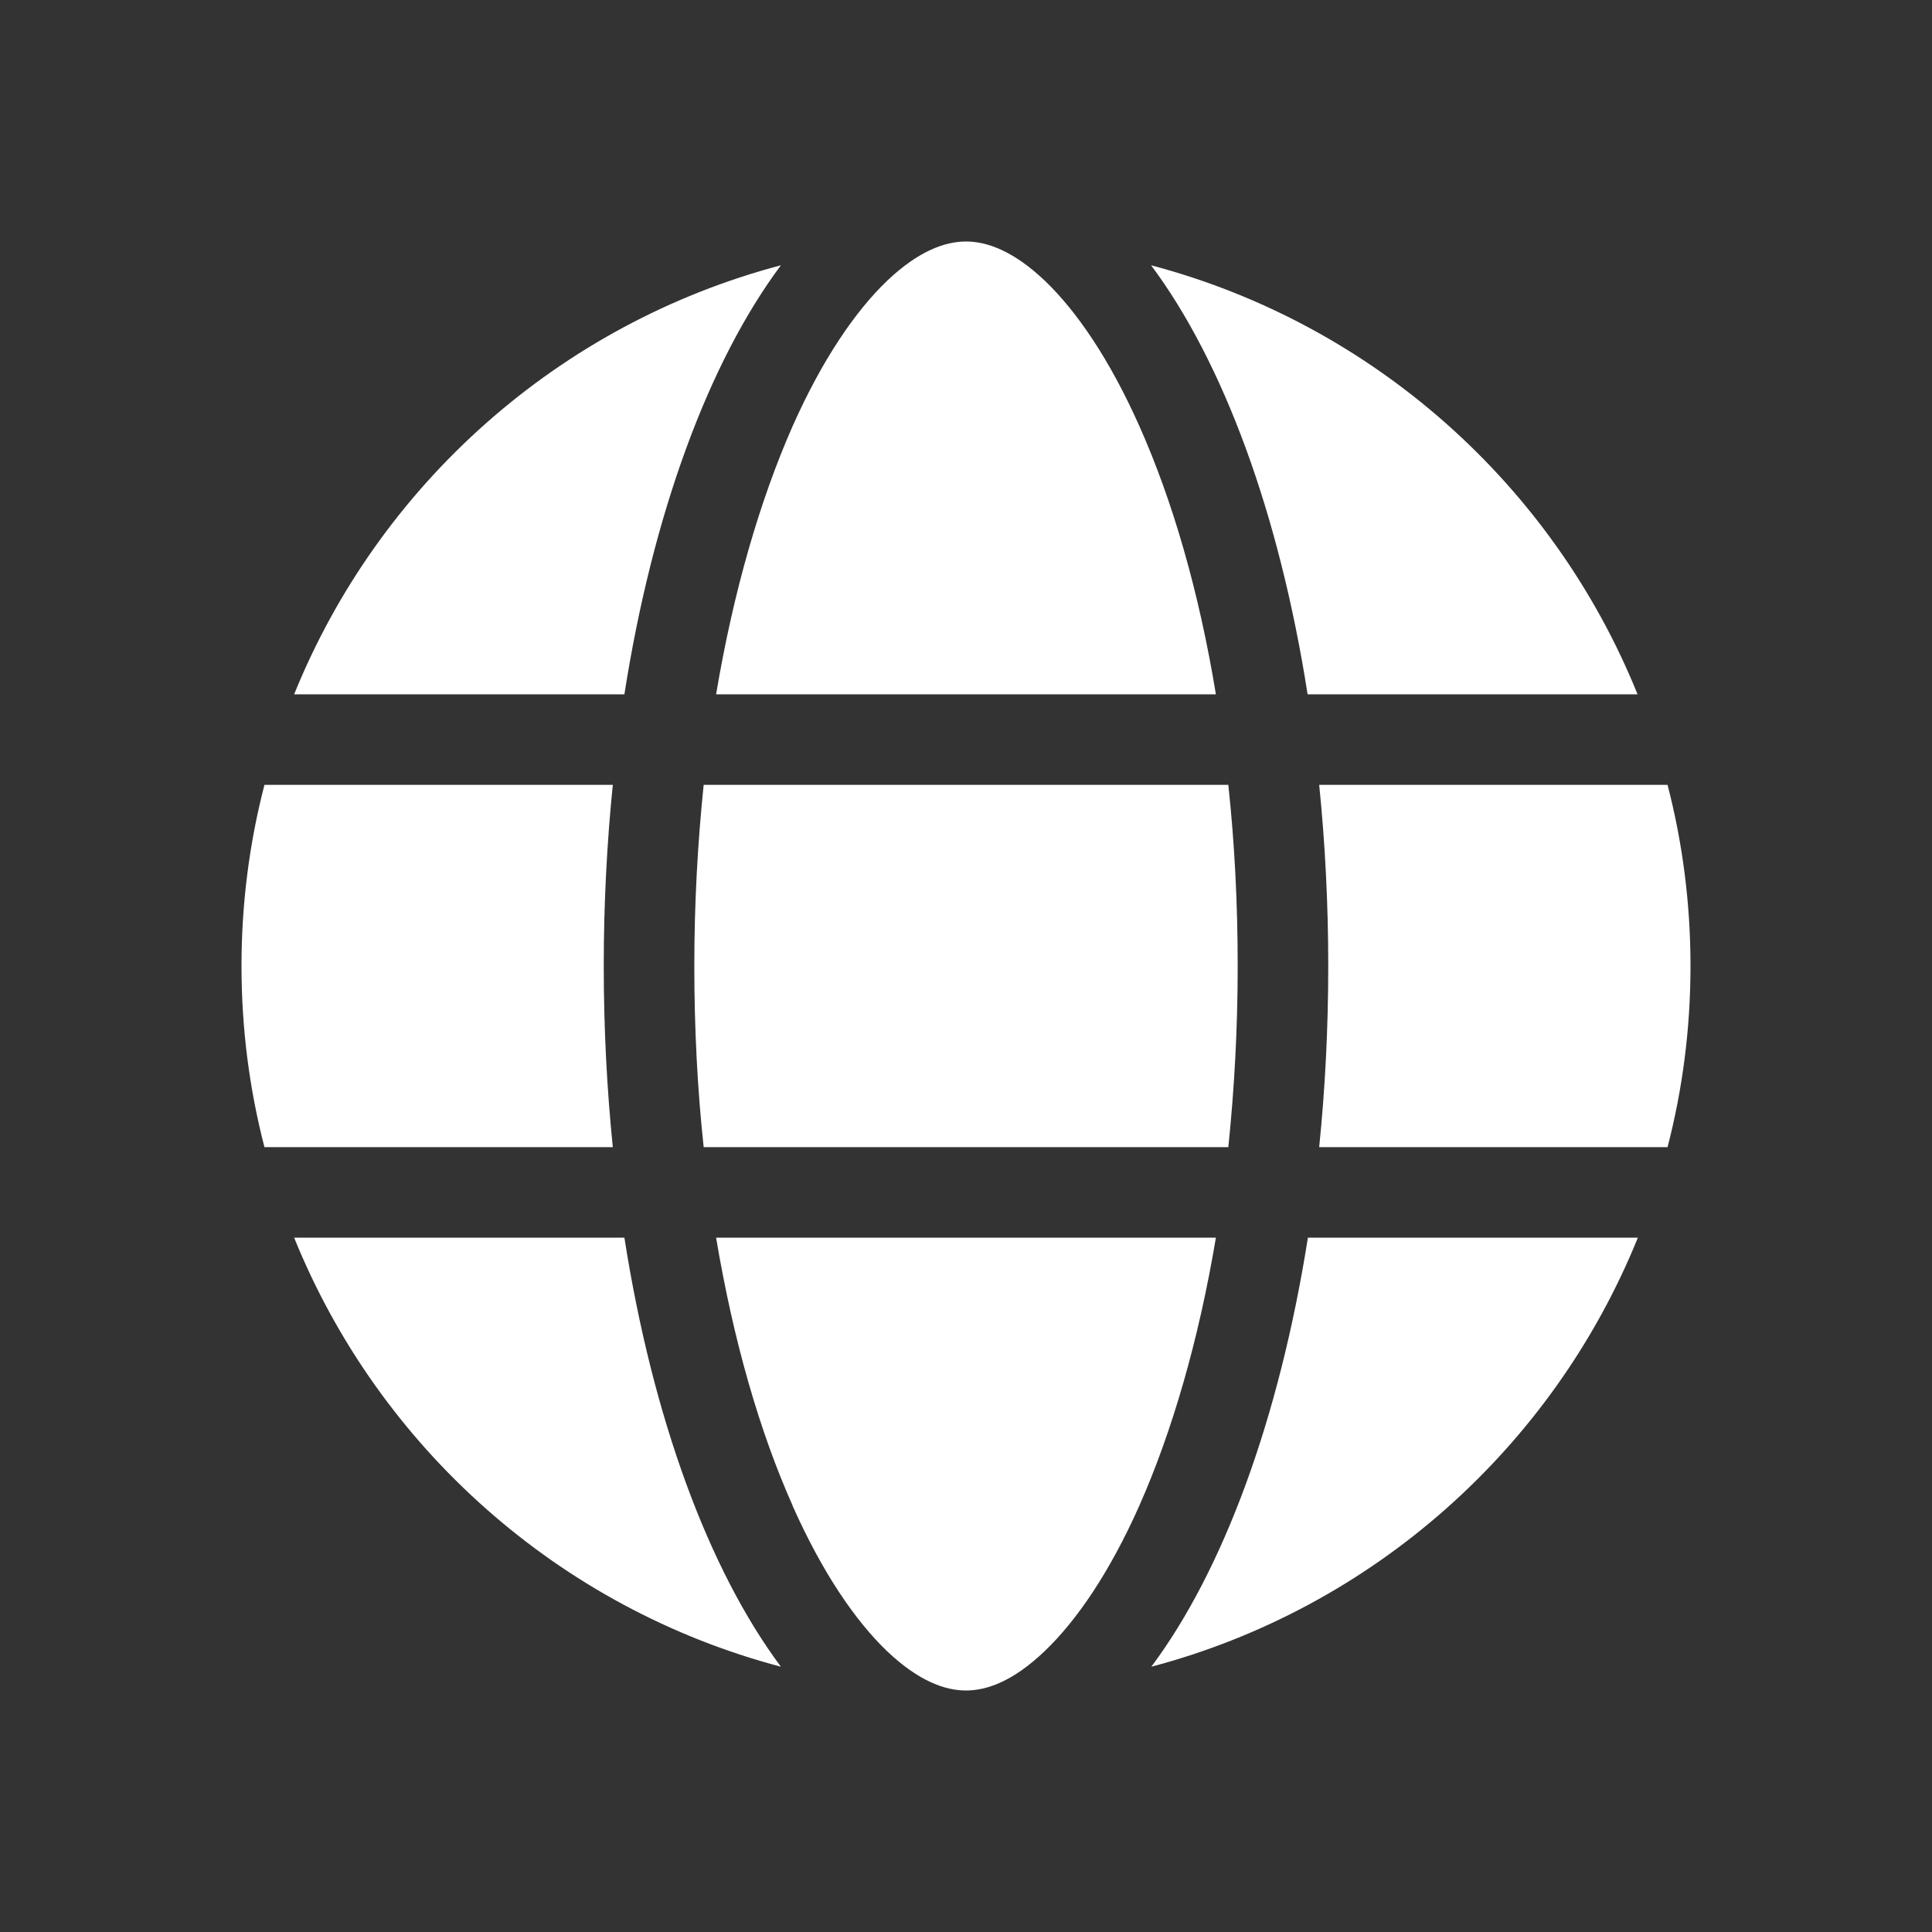 <svg xmlns="http://www.w3.org/2000/svg" width="32" height="32" viewBox="0 0 32 32"><rect x="0" y="0" width="32" height="32" fill="#333333" stroke="none"/><path fill="#FFF" d="M16.5,12 C16.5,13.041 16.444,14.044 16.345,15 L7.655,15 C7.552,14.044 7.5,13.041 7.5,12 C7.5,10.959 7.556,9.956 7.655,9 L16.345,9 C16.448,9.956 16.5,10.959 16.5,12 Z M17.85,9 L23.62,9 C23.869,9.961 24,10.964 24,12 C24,13.036 23.869,14.039 23.62,15 L17.85,15 C17.948,14.034 18,13.031 18,12 C18,10.969 17.948,9.966 17.85,9 Z M23.128,7.5 L17.658,7.5 C17.189,4.505 16.261,1.997 15.066,0.394 C18.736,1.364 21.722,4.027 23.123,7.5 L23.128,7.5 Z M16.139,7.5 L7.861,7.5 C8.147,5.794 8.588,4.284 9.127,3.061 C9.619,1.955 10.167,1.153 10.697,0.647 C11.222,0.15 11.658,0 12,0 C12.342,0 12.778,0.15 13.303,0.647 C13.833,1.153 14.381,1.955 14.873,3.061 C15.417,4.28 15.858,5.789 16.139,7.5 L16.139,7.5 Z M6.342,7.5 L0.872,7.5 C2.278,4.027 5.259,1.364 8.934,0.394 C7.739,1.997 6.811,4.505 6.342,7.5 L6.342,7.5 Z M0.38,9 L6.15,9 C6.052,9.966 6,10.969 6,12 C6,13.031 6.052,14.034 6.15,15 L0.38,15 C0.131,14.039 0,13.036 0,12 C0,10.964 0.131,9.961 0.38,9 Z M9.127,20.934 C8.583,19.716 8.147,18.206 7.861,16.5 L16.139,16.5 C15.853,18.206 15.412,19.716 14.873,20.934 C14.381,22.041 13.833,22.842 13.303,23.348 C12.778,23.85 12.342,24 12,24 C11.658,24 11.222,23.85 10.697,23.353 C10.167,22.847 9.619,22.045 9.127,20.939 L9.127,20.934 Z M6.342,16.5 C6.811,19.495 7.739,22.003 8.934,23.606 C5.259,22.636 2.278,19.973 0.872,16.5 L6.342,16.5 Z M23.128,16.5 C21.722,19.973 18.741,22.636 15.07,23.606 C16.266,22.003 17.189,19.495 17.663,16.5 L23.128,16.5 L23.128,16.5 Z" transform="translate(4 4)"/></svg>